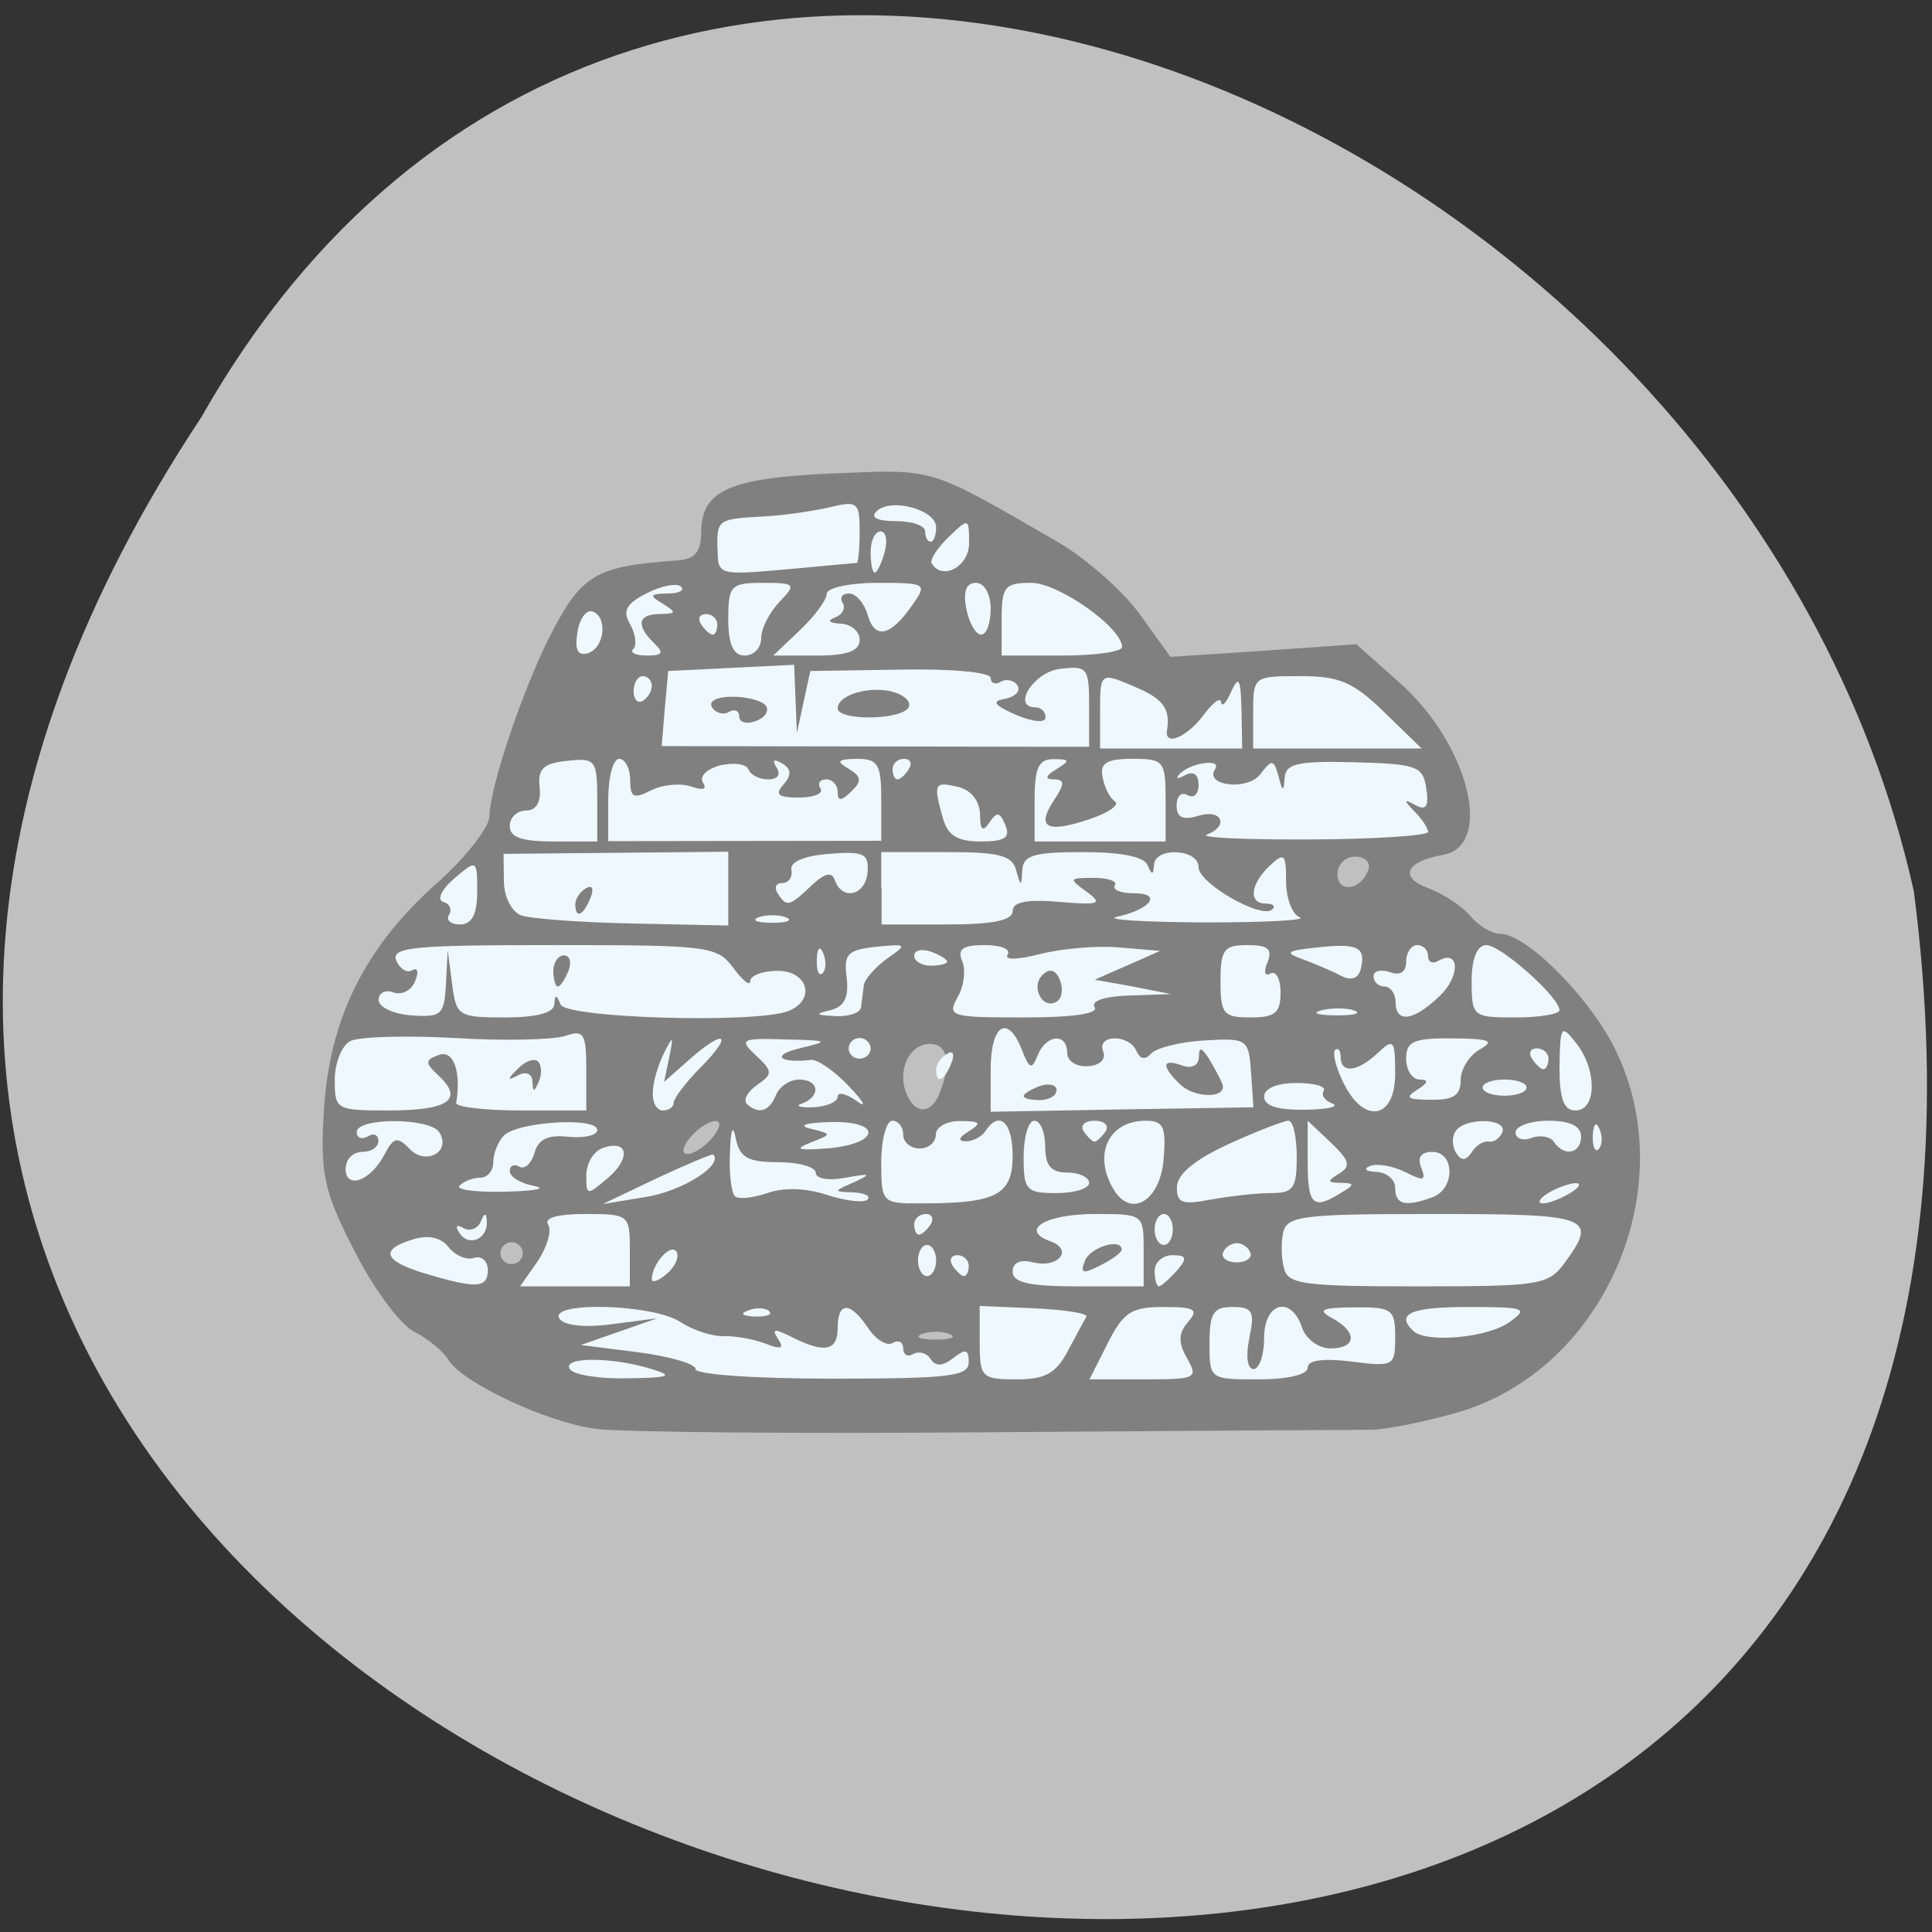 
<svg xmlns="http://www.w3.org/2000/svg" xmlns:xlink="http://www.w3.org/1999/xlink" width="22px" height="22px" viewBox="0 0 22 22" version="1.1">
<rect x="0" y="0" width="22" height="22" fill="#333333" stroke="none"/>
<g id="surface1">
<path style=" stroke:none;fill-rule:nonzero;fill:rgb(75.294%,75.294%,75.294%);fill-opacity:1;" d="M 2.293 4.75 C -8.758 21.438 24.43 30.508 21.793 10.148 C 19.809 1.227 7.355 -4.184 2.293 4.75 Z M 2.293 4.75 "/>
<path style=" stroke:none;fill-rule:nonzero;fill:rgb(50.196%,50.196%,50.196%);fill-opacity:1;" d="M 6.777 16.27 C 6.211 16.191 5.258 15.742 5.102 15.48 C 5.047 15.387 4.871 15.242 4.715 15.164 C 4.555 15.082 4.25 14.668 4.035 14.242 C 3.688 13.566 3.645 13.375 3.688 12.648 C 3.75 11.602 4.156 10.785 4.965 10.066 C 5.301 9.77 5.57 9.422 5.574 9.297 C 5.574 8.957 5.984 7.762 6.301 7.168 C 6.633 6.539 6.809 6.445 7.699 6.383 C 7.91 6.371 7.984 6.289 7.984 6.066 C 7.984 5.586 8.301 5.441 9.492 5.391 C 10.656 5.344 10.555 5.312 12.012 6.152 C 12.352 6.344 12.781 6.723 12.977 6.992 L 13.328 7.48 L 14.387 7.41 L 15.445 7.336 L 15.949 7.785 C 16.723 8.477 17.012 9.629 16.434 9.734 C 16.008 9.809 15.926 9.988 16.262 10.113 C 16.434 10.176 16.652 10.32 16.742 10.43 C 16.836 10.543 16.988 10.633 17.082 10.633 C 17.375 10.633 18.082 11.336 18.379 11.922 C 19.18 13.504 18.277 15.602 16.59 16.086 C 16.223 16.191 15.777 16.281 15.605 16.281 C 15.434 16.281 13.492 16.293 11.289 16.309 C 9.086 16.328 7.059 16.309 6.777 16.27 Z M 10.812 15.191 C 10.727 15.156 10.582 15.156 10.496 15.191 C 10.41 15.227 10.48 15.254 10.656 15.254 C 10.828 15.254 10.902 15.227 10.812 15.191 Z M 5.953 14.27 C 5.953 14.203 5.895 14.145 5.824 14.145 C 5.758 14.145 5.699 14.203 5.699 14.27 C 5.699 14.34 5.758 14.395 5.824 14.395 C 5.895 14.395 5.953 14.34 5.953 14.27 Z M 8.113 12.953 C 8.203 12.848 8.215 12.766 8.145 12.766 C 8.074 12.766 7.945 12.848 7.859 12.953 C 7.77 13.059 7.758 13.141 7.828 13.141 C 7.898 13.141 8.027 13.059 8.113 12.953 Z M 10.703 12.441 C 10.836 12.102 10.789 11.887 10.59 11.887 C 10.355 11.887 10.215 12.184 10.32 12.449 C 10.414 12.695 10.609 12.691 10.703 12.441 Z M 15.582 9.902 C 15.609 9.82 15.543 9.754 15.43 9.754 C 15.32 9.754 15.23 9.844 15.23 9.953 C 15.23 10.176 15.504 10.137 15.582 9.902 Z M 15.582 9.902 "/>
<path style=" stroke:none;fill-rule:nonzero;fill:rgb(94.118%,97.255%,100%);fill-opacity:1;" d="M 6.488 15.59 C 6.398 15.449 6.965 15.449 7.422 15.59 C 7.676 15.668 7.625 15.688 7.148 15.695 C 6.828 15.703 6.531 15.656 6.488 15.59 Z M 7.922 15.59 C 7.922 15.531 7.625 15.445 7.266 15.398 L 6.613 15.316 L 7.484 15.012 L 6.973 15.078 C 6.656 15.121 6.422 15.094 6.371 15.016 C 6.242 14.816 7.441 14.848 7.75 15.055 C 7.891 15.148 8.113 15.219 8.242 15.215 C 8.375 15.211 8.586 15.25 8.719 15.301 C 8.895 15.371 8.934 15.355 8.859 15.246 C 8.785 15.129 8.816 15.125 9.02 15.227 C 9.391 15.414 9.539 15.383 9.539 15.121 C 9.539 14.816 9.684 14.82 9.887 15.125 C 9.973 15.254 10.098 15.332 10.164 15.293 C 10.23 15.254 10.285 15.281 10.285 15.355 C 10.285 15.426 10.336 15.457 10.398 15.418 C 10.465 15.383 10.555 15.406 10.598 15.477 C 10.656 15.562 10.734 15.559 10.855 15.465 C 10.996 15.355 11.031 15.363 11.031 15.512 C 11.031 15.672 10.812 15.699 9.477 15.699 C 8.598 15.699 7.918 15.652 7.918 15.59 Z M 11.156 15.289 L 11.156 14.871 L 11.781 14.898 C 12.125 14.914 12.391 14.957 12.371 14.992 C 12.348 15.031 12.254 15.207 12.16 15.383 C 12.023 15.641 11.902 15.707 11.574 15.707 C 11.18 15.707 11.156 15.684 11.156 15.289 Z M 12.613 15.297 C 12.793 14.941 12.883 14.883 13.25 14.883 C 13.605 14.883 13.652 14.91 13.531 15.051 C 13.418 15.18 13.414 15.285 13.516 15.465 C 13.648 15.695 13.621 15.707 13.031 15.707 L 12.406 15.707 Z M 13.773 15.297 C 13.773 14.953 13.816 14.883 14.035 14.883 C 14.266 14.883 14.289 14.934 14.227 15.234 C 14.184 15.438 14.203 15.59 14.273 15.59 C 14.34 15.59 14.395 15.43 14.395 15.234 C 14.395 14.828 14.703 14.746 14.828 15.121 C 14.871 15.25 15.02 15.355 15.148 15.355 C 15.449 15.355 15.461 15.168 15.172 15.012 C 14.996 14.914 15.043 14.891 15.422 14.887 C 15.855 14.883 15.887 14.91 15.887 15.227 C 15.887 15.555 15.871 15.566 15.391 15.504 C 15.062 15.465 14.891 15.488 14.891 15.574 C 14.891 15.652 14.664 15.707 14.332 15.707 C 13.773 15.707 13.773 15.707 13.773 15.297 Z M 16.094 15.156 C 15.887 14.961 16.066 14.883 16.719 14.883 C 17.371 14.883 17.41 14.898 17.188 15.055 C 16.941 15.234 16.242 15.297 16.094 15.156 Z M 8.52 14.922 C 8.609 14.887 8.715 14.891 8.758 14.93 C 8.801 14.969 8.727 14.996 8.594 14.992 C 8.449 14.984 8.422 14.957 8.52 14.922 Z M 4.836 14.5 C 4.367 14.359 4.32 14.227 4.703 14.113 C 4.879 14.059 5.023 14.09 5.109 14.203 C 5.184 14.297 5.312 14.352 5.398 14.324 C 5.484 14.297 5.555 14.359 5.555 14.461 C 5.555 14.672 5.422 14.676 4.836 14.5 Z M 6.125 14.359 C 6.23 14.199 6.285 14.012 6.242 13.945 C 6.191 13.867 6.348 13.824 6.668 13.824 C 7.16 13.824 7.172 13.832 7.172 14.234 L 7.172 14.648 L 5.922 14.648 Z M 7.422 14.566 C 7.426 14.387 7.641 14.152 7.703 14.254 C 7.738 14.309 7.691 14.422 7.594 14.504 C 7.5 14.586 7.422 14.613 7.422 14.566 Z M 11.531 14.48 C 11.531 14.379 11.617 14.336 11.766 14.375 C 12.055 14.445 12.227 14.227 11.957 14.133 C 11.605 14.004 11.906 13.824 12.473 13.824 C 13.02 13.824 13.023 13.828 13.023 14.234 L 13.023 14.648 L 12.277 14.648 C 11.719 14.648 11.531 14.605 11.531 14.48 Z M 12.773 14.23 C 12.773 14.094 12.418 14.199 12.355 14.355 C 12.297 14.5 12.328 14.512 12.527 14.41 C 12.664 14.344 12.773 14.262 12.773 14.23 Z M 13.148 14.473 C 13.148 14.375 13.238 14.293 13.352 14.293 C 13.516 14.293 13.523 14.328 13.398 14.473 C 13.312 14.566 13.223 14.648 13.195 14.648 C 13.172 14.648 13.148 14.566 13.148 14.473 Z M 14.621 14.441 C 14.59 14.328 14.586 14.141 14.613 14.031 C 14.656 13.844 14.844 13.824 16.332 13.824 C 18.117 13.824 18.203 13.855 17.812 14.387 C 17.629 14.633 17.523 14.648 16.145 14.648 C 14.844 14.648 14.664 14.625 14.621 14.441 Z M 10.453 14.352 C 10.453 14.258 10.5 14.176 10.555 14.176 C 10.613 14.176 10.66 14.258 10.66 14.352 C 10.66 14.449 10.613 14.531 10.555 14.531 C 10.5 14.531 10.453 14.449 10.453 14.352 Z M 10.848 14.414 C 10.805 14.348 10.828 14.293 10.902 14.293 C 10.973 14.293 11.031 14.348 11.031 14.414 C 11.031 14.477 11.008 14.531 10.977 14.531 C 10.949 14.531 10.891 14.477 10.848 14.414 Z M 13.926 14.266 C 13.945 14.207 14.02 14.156 14.082 14.156 C 14.148 14.156 14.219 14.207 14.238 14.266 C 14.262 14.324 14.188 14.375 14.082 14.375 C 13.977 14.375 13.906 14.324 13.926 14.266 Z M 5.234 14.043 C 5.18 13.961 5.195 13.938 5.277 13.984 C 5.348 14.027 5.438 13.992 5.473 13.914 C 5.516 13.809 5.539 13.805 5.543 13.902 C 5.559 14.109 5.34 14.203 5.234 14.043 Z M 13.148 14 C 13.148 13.902 13.195 13.824 13.254 13.824 C 13.309 13.824 13.355 13.902 13.355 14 C 13.355 14.098 13.309 14.176 13.254 14.176 C 13.195 14.176 13.148 14.098 13.148 14 Z M 10.41 13.941 C 10.41 13.879 10.469 13.824 10.543 13.824 C 10.613 13.824 10.637 13.879 10.598 13.941 C 10.555 14.008 10.496 14.059 10.465 14.059 C 10.434 14.059 10.41 14.008 10.41 13.941 Z M 7.477 13.418 C 7.82 13.258 8.109 13.137 8.121 13.148 C 8.242 13.266 7.762 13.566 7.359 13.629 L 6.863 13.711 Z M 8.367 13.621 C 8.328 13.578 8.301 13.359 8.312 13.125 C 8.32 12.852 8.348 12.797 8.379 12.969 C 8.426 13.184 8.52 13.234 8.863 13.234 C 9.098 13.234 9.289 13.289 9.289 13.355 C 9.289 13.422 9.438 13.449 9.633 13.41 C 9.914 13.359 9.93 13.367 9.727 13.461 C 9.488 13.566 9.484 13.57 9.715 13.578 C 9.844 13.582 9.918 13.621 9.879 13.66 C 9.836 13.699 9.625 13.676 9.414 13.605 C 9.172 13.527 8.922 13.52 8.738 13.586 C 8.574 13.641 8.41 13.66 8.367 13.621 Z M 10.035 13.234 C 10.035 12.977 10.094 12.762 10.16 12.762 C 10.23 12.762 10.285 12.832 10.285 12.922 C 10.285 13.008 10.371 13.078 10.473 13.078 C 10.574 13.078 10.656 13.008 10.656 12.922 C 10.656 12.832 10.785 12.762 10.938 12.766 C 11.164 12.766 11.184 12.789 11.031 12.883 C 10.918 12.949 10.906 12.996 10.996 12.996 C 11.074 13 11.176 12.945 11.219 12.883 C 11.379 12.637 11.531 12.777 11.531 13.16 C 11.531 13.605 11.348 13.703 10.504 13.703 C 10.043 13.707 10.035 13.699 10.035 13.234 Z M 12.695 13.566 C 12.438 13.168 12.609 12.762 13.047 12.762 C 13.25 12.762 13.281 12.832 13.25 13.203 C 13.211 13.664 12.895 13.867 12.695 13.566 Z M 13.402 13.516 C 13.406 13.367 13.609 13.203 13.992 13.027 C 14.316 12.879 14.621 12.762 14.672 12.762 C 14.727 12.762 14.766 12.949 14.766 13.176 C 14.766 13.531 14.727 13.586 14.473 13.586 C 14.309 13.586 14 13.621 13.785 13.66 C 13.461 13.723 13.398 13.699 13.402 13.516 Z M 14.891 13.234 L 14.891 12.762 L 15.156 13.012 C 15.367 13.215 15.387 13.281 15.25 13.363 C 15.109 13.449 15.113 13.469 15.266 13.469 C 15.43 13.473 15.43 13.488 15.266 13.586 C 14.953 13.781 14.891 13.723 14.891 13.234 Z M 15.887 13.527 C 15.887 13.43 15.789 13.348 15.668 13.344 C 15.551 13.34 15.52 13.309 15.602 13.277 C 15.684 13.246 15.863 13.277 16.004 13.348 C 16.211 13.453 16.242 13.445 16.184 13.297 C 16.137 13.18 16.18 13.117 16.309 13.117 C 16.57 13.117 16.57 13.539 16.312 13.633 C 16.004 13.746 15.887 13.719 15.887 13.527 Z M 17.629 13.586 C 17.734 13.523 17.875 13.473 17.941 13.473 C 18.012 13.473 17.984 13.523 17.879 13.586 C 17.777 13.648 17.637 13.703 17.57 13.703 C 17.5 13.703 17.527 13.648 17.629 13.586 Z M 5.234 13.5 C 5.285 13.449 5.391 13.41 5.473 13.41 C 5.551 13.41 5.617 13.332 5.617 13.234 C 5.617 13.137 5.672 13 5.734 12.934 C 5.883 12.773 6.801 12.715 6.801 12.867 C 6.801 12.93 6.652 12.961 6.473 12.945 C 6.238 12.918 6.129 12.973 6.086 13.129 C 6.051 13.25 5.973 13.32 5.914 13.285 C 5.852 13.25 5.805 13.273 5.805 13.336 C 5.805 13.402 5.93 13.477 6.082 13.504 C 6.238 13.535 6.09 13.562 5.754 13.57 C 5.414 13.578 5.18 13.547 5.234 13.5 Z M 6.676 13.383 C 6.676 13.25 6.758 13.113 6.859 13.074 C 7.152 12.969 7.191 13.184 6.922 13.414 C 6.684 13.617 6.676 13.617 6.676 13.383 Z M 11.656 13.176 C 11.656 12.949 11.711 12.762 11.777 12.762 C 11.848 12.762 11.902 12.895 11.902 13.059 C 11.902 13.273 11.969 13.352 12.152 13.352 C 12.289 13.352 12.402 13.406 12.402 13.469 C 12.402 13.535 12.234 13.586 12.031 13.586 C 11.688 13.586 11.656 13.555 11.656 13.176 Z M 3.938 13.301 C 3.938 13.199 4.02 13.117 4.125 13.117 C 4.227 13.117 4.309 13.062 4.309 12.992 C 4.309 12.922 4.254 12.898 4.188 12.941 C 4.117 12.98 4.062 12.957 4.062 12.891 C 4.062 12.723 4.895 12.727 5 12.891 C 5.145 13.109 4.855 13.277 4.668 13.086 C 4.523 12.938 4.484 12.945 4.375 13.152 C 4.215 13.453 3.934 13.551 3.934 13.301 Z M 16.582 13.129 C 16.535 13.059 16.531 12.945 16.574 12.883 C 16.676 12.723 17.164 12.73 17.109 12.891 C 17.082 12.957 17.016 13.008 16.957 13 C 16.898 12.988 16.809 13.039 16.758 13.121 C 16.691 13.219 16.641 13.223 16.582 13.129 Z M 9.227 13.012 C 9.477 12.914 9.477 12.914 9.227 12.852 C 9.082 12.816 9.172 12.785 9.453 12.777 C 10.062 12.762 10.02 13.031 9.406 13.078 C 9.082 13.102 9.039 13.086 9.227 13.012 Z M 17.695 13.004 C 17.656 12.941 17.539 12.922 17.441 12.957 C 17.34 12.996 17.258 12.965 17.258 12.895 C 17.258 12.824 17.426 12.762 17.633 12.762 C 17.879 12.762 18.004 12.824 18.004 12.941 C 18.004 13.137 17.812 13.176 17.695 13.004 Z M 18.137 12.93 C 18.145 12.793 18.176 12.766 18.215 12.859 C 18.25 12.945 18.246 13.043 18.203 13.086 C 18.164 13.125 18.133 13.055 18.137 12.93 Z M 12.34 12.883 C 12.297 12.816 12.352 12.762 12.465 12.762 C 12.574 12.762 12.633 12.816 12.59 12.883 C 12.547 12.945 12.488 13 12.465 13 C 12.438 13 12.383 12.945 12.34 12.883 Z M 3.812 12.297 C 3.812 12.105 3.891 11.906 3.988 11.855 C 4.086 11.805 4.621 11.789 5.18 11.82 C 5.738 11.855 6.301 11.84 6.434 11.797 C 6.648 11.723 6.676 11.766 6.676 12.18 L 6.676 12.645 L 5.93 12.645 C 5.52 12.645 5.188 12.605 5.195 12.559 C 5.254 12.203 5.164 11.953 5 12.012 C 4.836 12.07 4.836 12.102 5 12.254 C 5.285 12.523 5.102 12.645 4.426 12.645 C 3.828 12.645 3.812 12.637 3.812 12.297 Z M 6.125 12.086 C 6.082 12.047 5.98 12.082 5.895 12.172 C 5.773 12.293 5.773 12.309 5.898 12.246 C 5.988 12.195 6.059 12.227 6.062 12.312 C 6.07 12.441 6.082 12.441 6.137 12.312 C 6.172 12.23 6.168 12.125 6.125 12.086 Z M 7.434 12.438 C 7.434 12.328 7.492 12.129 7.559 11.996 C 7.664 11.785 7.672 11.789 7.621 12.039 L 7.562 12.32 L 7.844 12.07 C 8.25 11.711 8.359 11.766 7.988 12.145 C 7.812 12.32 7.672 12.508 7.672 12.555 C 7.672 12.605 7.617 12.645 7.547 12.645 C 7.477 12.645 7.426 12.551 7.434 12.438 Z M 8.504 12.57 C 8.461 12.527 8.512 12.43 8.621 12.355 C 8.801 12.23 8.801 12.199 8.609 12.02 C 8.414 11.836 8.434 11.82 8.938 11.836 C 9.441 11.848 9.453 11.855 9.102 11.938 C 8.777 12.016 8.871 12.109 9.238 12.07 C 9.309 12.062 9.508 12.199 9.672 12.375 C 9.84 12.551 9.875 12.625 9.758 12.539 C 9.637 12.453 9.539 12.43 9.539 12.488 C 9.539 12.547 9.41 12.602 9.258 12.609 C 9.105 12.613 9.047 12.594 9.133 12.566 C 9.352 12.484 9.328 12.293 9.098 12.293 C 8.996 12.293 8.875 12.371 8.836 12.469 C 8.762 12.656 8.637 12.695 8.504 12.57 Z M 11.281 12.18 C 11.281 11.664 11.477 11.543 11.637 11.957 C 11.723 12.176 11.75 12.184 11.816 12.016 C 11.914 11.777 12.152 11.758 12.152 11.988 C 12.152 12.082 12.258 12.152 12.391 12.141 C 12.523 12.133 12.598 12.062 12.562 11.973 C 12.484 11.777 12.859 11.773 12.941 11.969 C 12.984 12.062 13.039 12.074 13.109 11.996 C 13.164 11.934 13.438 11.863 13.715 11.848 C 14.203 11.82 14.219 11.828 14.246 12.215 L 14.273 12.609 L 12.781 12.633 L 11.281 12.66 Z M 12.031 12.414 C 12.031 12.352 11.945 12.332 11.84 12.367 C 11.738 12.406 11.656 12.457 11.656 12.48 C 11.656 12.508 11.738 12.527 11.84 12.527 C 11.945 12.527 12.031 12.477 12.031 12.414 Z M 13.918 12.34 C 13.895 12.281 13.824 12.152 13.766 12.055 C 13.68 11.922 13.652 11.918 13.652 12.039 C 13.648 12.133 13.57 12.172 13.461 12.133 C 13.234 12.051 13.219 12.133 13.43 12.34 C 13.598 12.512 13.984 12.512 13.918 12.34 Z M 14.395 12.488 C 14.395 12.395 14.539 12.332 14.762 12.332 C 14.965 12.332 15.102 12.371 15.074 12.418 C 15.039 12.469 15.086 12.535 15.172 12.566 C 15.258 12.602 15.117 12.633 14.859 12.637 C 14.551 12.641 14.395 12.594 14.395 12.488 Z M 15.297 12.328 C 15.211 12.156 15.172 11.988 15.203 11.957 C 15.238 11.926 15.266 11.961 15.266 12.035 C 15.266 12.23 15.461 12.207 15.691 11.988 C 15.871 11.82 15.887 11.844 15.887 12.227 C 15.887 12.746 15.531 12.809 15.297 12.328 Z M 17.758 12.145 C 17.766 11.68 17.777 11.66 17.945 11.875 C 18.188 12.176 18.184 12.645 17.941 12.645 C 17.805 12.645 17.758 12.512 17.758 12.145 Z M 16.137 12.41 C 16.262 12.332 16.273 12.293 16.168 12.293 C 16.082 12.293 16.012 12.188 16.012 12.055 C 16.012 11.859 16.094 11.82 16.543 11.824 C 16.961 11.828 17.027 11.852 16.852 11.949 C 16.734 12.016 16.633 12.172 16.633 12.297 C 16.633 12.473 16.551 12.527 16.293 12.523 C 16.027 12.523 15.992 12.5 16.137 12.41 Z M 16.883 12.383 C 16.883 12.332 16.996 12.293 17.133 12.293 C 17.27 12.293 17.383 12.332 17.383 12.383 C 17.383 12.438 17.27 12.477 17.133 12.477 C 16.996 12.477 16.883 12.438 16.883 12.383 Z M 10.66 12.18 C 10.66 12.121 10.715 12.039 10.785 12 C 10.852 11.957 10.875 12.004 10.832 12.109 C 10.75 12.312 10.66 12.352 10.66 12.18 Z M 17.445 12.055 C 17.402 11.992 17.426 11.938 17.5 11.938 C 17.574 11.938 17.633 11.992 17.633 12.055 C 17.633 12.121 17.605 12.176 17.574 12.176 C 17.547 12.176 17.488 12.121 17.445 12.055 Z M 9.664 11.938 C 9.664 11.875 9.719 11.82 9.789 11.82 C 9.855 11.82 9.914 11.875 9.914 11.938 C 9.914 12.004 9.855 12.055 9.789 12.055 C 9.719 12.055 9.664 12.004 9.664 11.938 Z M 4.312 11.387 C 4.312 11.305 4.387 11.266 4.48 11.301 C 4.574 11.336 4.688 11.277 4.727 11.172 C 4.77 11.07 4.758 11.012 4.695 11.047 C 4.637 11.086 4.555 11.035 4.512 10.938 C 4.453 10.785 4.703 10.762 6.301 10.762 C 8.078 10.762 8.164 10.773 8.352 11.023 C 8.457 11.168 8.543 11.234 8.543 11.172 C 8.543 11.109 8.684 11.055 8.855 11.055 C 9.207 11.055 9.293 11.395 8.969 11.516 C 8.578 11.656 6.449 11.594 6.383 11.438 C 6.336 11.32 6.32 11.32 6.312 11.438 C 6.305 11.535 6.102 11.586 5.75 11.586 C 5.219 11.586 5.195 11.57 5.148 11.203 L 5.098 10.82 L 5.078 11.203 C 5.059 11.559 5.027 11.586 4.684 11.562 C 4.48 11.547 4.312 11.469 4.312 11.387 Z M 6.473 11.055 C 6.512 10.957 6.488 10.879 6.422 10.879 C 6.359 10.879 6.301 10.957 6.301 11.055 C 6.301 11.152 6.324 11.234 6.352 11.234 C 6.379 11.234 6.434 11.152 6.473 11.055 Z M 9.453 11.504 C 9.613 11.465 9.668 11.359 9.641 11.133 C 9.605 10.863 9.652 10.816 9.977 10.781 C 10.332 10.746 10.336 10.754 10.098 10.918 C 9.965 11.016 9.844 11.152 9.836 11.223 C 9.828 11.293 9.812 11.402 9.805 11.469 C 9.797 11.535 9.664 11.578 9.508 11.57 C 9.285 11.559 9.273 11.547 9.453 11.504 Z M 10.902 11.359 C 10.977 11.234 11 11.047 10.957 10.945 C 10.898 10.805 10.965 10.762 11.215 10.762 C 11.398 10.762 11.516 10.809 11.473 10.871 C 11.434 10.934 11.586 10.93 11.848 10.863 C 12.09 10.801 12.496 10.766 12.75 10.789 L 13.211 10.828 L 12.84 10.992 L 12.465 11.156 L 12.902 11.234 L 13.336 11.32 L 12.863 11.336 C 12.582 11.344 12.418 11.398 12.465 11.469 C 12.512 11.543 12.215 11.586 11.66 11.586 C 10.824 11.586 10.785 11.574 10.902 11.359 Z M 12.07 11.16 C 12.023 11.043 11.953 11.023 11.875 11.098 C 11.73 11.23 11.871 11.504 12.031 11.406 C 12.094 11.371 12.109 11.262 12.07 11.16 Z M 13.898 11.172 C 13.898 10.812 13.938 10.762 14.203 10.762 C 14.438 10.762 14.492 10.805 14.434 10.957 C 14.387 11.062 14.402 11.125 14.465 11.086 C 14.531 11.051 14.582 11.148 14.582 11.301 C 14.582 11.535 14.52 11.586 14.238 11.586 C 13.93 11.586 13.898 11.543 13.898 11.172 Z M 15.051 11.504 C 15.172 11.473 15.34 11.477 15.426 11.508 C 15.508 11.539 15.41 11.566 15.203 11.562 C 14.996 11.559 14.93 11.535 15.051 11.504 Z M 15.891 11.406 C 15.891 11.312 15.832 11.234 15.766 11.234 C 15.695 11.234 15.641 11.18 15.641 11.117 C 15.641 11.055 15.723 11.035 15.828 11.07 C 15.945 11.113 16.012 11.07 16.012 10.949 C 16.012 10.848 16.07 10.762 16.137 10.762 C 16.207 10.762 16.262 10.816 16.262 10.887 C 16.262 10.957 16.312 10.98 16.379 10.941 C 16.621 10.801 16.633 11.117 16.391 11.344 C 16.094 11.629 15.891 11.656 15.891 11.406 Z M 16.758 11.172 C 16.758 10.914 16.82 10.762 16.926 10.762 C 17.09 10.762 17.758 11.355 17.758 11.504 C 17.758 11.547 17.531 11.586 17.258 11.586 C 16.773 11.586 16.758 11.578 16.758 11.172 Z M 15.266 11.109 C 15.164 11.055 14.969 10.973 14.832 10.922 C 14.621 10.848 14.652 10.824 14.996 10.789 C 15.465 10.738 15.555 10.785 15.496 11.031 C 15.469 11.145 15.387 11.172 15.266 11.109 Z M 9.301 10.93 C 9.305 10.789 9.336 10.766 9.375 10.855 C 9.41 10.941 9.406 11.043 9.367 11.082 C 9.324 11.121 9.297 11.051 9.301 10.93 Z M 10.41 10.883 C 10.41 10.82 10.496 10.801 10.598 10.836 C 10.699 10.871 10.785 10.926 10.785 10.949 C 10.785 10.977 10.699 10.996 10.598 10.996 C 10.496 10.996 10.41 10.945 10.41 10.883 Z M 5.113 10.418 C 5.152 10.359 5.121 10.289 5.047 10.27 C 4.973 10.246 5.027 10.129 5.172 10.004 C 5.43 9.785 5.434 9.785 5.434 10.156 C 5.434 10.414 5.371 10.527 5.238 10.527 C 5.133 10.527 5.074 10.477 5.113 10.418 Z M 5.93 10.422 C 5.824 10.379 5.738 10.207 5.738 10.035 L 5.734 9.723 L 7.016 9.711 L 8.293 9.699 L 8.293 10.539 L 7.203 10.516 C 6.605 10.504 6.031 10.461 5.93 10.422 Z M 6.723 10.227 C 6.766 10.121 6.746 10.074 6.676 10.113 C 6.605 10.152 6.551 10.234 6.551 10.297 C 6.551 10.465 6.641 10.43 6.723 10.227 Z M 8.637 10.445 C 8.723 10.414 8.863 10.414 8.949 10.445 C 9.035 10.48 8.965 10.508 8.793 10.508 C 8.621 10.508 8.551 10.48 8.637 10.445 Z M 10.035 10.113 L 10.035 9.703 L 10.773 9.703 C 11.371 9.703 11.523 9.738 11.57 9.906 C 11.625 10.102 11.629 10.102 11.641 9.906 C 11.652 9.738 11.777 9.703 12.332 9.703 C 12.754 9.703 13.027 9.754 13.066 9.848 C 13.117 9.969 13.133 9.969 13.141 9.848 C 13.152 9.641 13.648 9.664 13.648 9.875 C 13.648 10.059 14.371 10.473 14.488 10.355 C 14.527 10.32 14.496 10.289 14.414 10.289 C 14.215 10.289 14.234 10.074 14.457 9.859 C 14.625 9.703 14.645 9.723 14.645 10.035 C 14.645 10.23 14.715 10.414 14.801 10.445 C 14.887 10.48 14.395 10.504 13.711 10.504 C 13.023 10.5 12.578 10.473 12.715 10.441 C 13.105 10.355 13.238 10.172 12.918 10.172 C 12.762 10.172 12.664 10.133 12.695 10.082 C 12.727 10.035 12.617 9.996 12.453 9.996 C 12.172 9.996 12.168 10.008 12.371 10.152 C 12.562 10.293 12.523 10.309 12.062 10.27 C 11.691 10.238 11.531 10.27 11.531 10.375 C 11.531 10.48 11.309 10.527 10.785 10.527 L 10.039 10.527 L 10.039 10.113 Z M 8.855 10.172 C 8.812 10.105 8.836 10.055 8.91 10.055 C 8.98 10.055 9.027 9.988 9.012 9.906 C 8.992 9.816 9.152 9.746 9.438 9.723 C 9.836 9.691 9.895 9.719 9.879 9.93 C 9.859 10.195 9.594 10.262 9.508 10.027 C 9.473 9.922 9.395 9.938 9.238 10.086 C 8.988 10.324 8.957 10.332 8.855 10.172 Z M 5.805 9.406 C 5.805 9.309 5.887 9.23 5.992 9.23 C 6.105 9.23 6.164 9.133 6.145 8.965 C 6.121 8.754 6.188 8.691 6.457 8.664 C 6.781 8.629 6.801 8.652 6.801 9.105 L 6.801 9.582 L 6.301 9.582 C 5.941 9.582 5.805 9.535 5.805 9.406 Z M 6.926 9.109 C 6.926 8.852 6.98 8.641 7.051 8.641 C 7.117 8.641 7.176 8.75 7.176 8.879 C 7.176 9.082 7.215 9.102 7.414 9 C 7.547 8.934 7.75 8.914 7.871 8.957 C 8.008 9.004 8.055 8.988 8.004 8.91 C 7.961 8.84 8.051 8.754 8.203 8.715 C 8.355 8.68 8.5 8.699 8.523 8.762 C 8.547 8.824 8.648 8.875 8.746 8.875 C 8.855 8.875 8.895 8.82 8.844 8.742 C 8.789 8.656 8.809 8.637 8.902 8.691 C 9.012 8.754 9.016 8.824 8.922 8.934 C 8.82 9.047 8.859 9.082 9.098 9.082 C 9.27 9.082 9.379 9.035 9.344 8.98 C 9.305 8.922 9.336 8.875 9.41 8.875 C 9.48 8.875 9.539 8.941 9.539 9.02 C 9.539 9.125 9.578 9.125 9.695 9.012 C 9.816 8.895 9.812 8.844 9.664 8.754 C 9.516 8.668 9.535 8.645 9.758 8.641 C 10 8.641 10.035 8.703 10.035 9.109 L 10.035 9.574 L 6.926 9.578 Z M 10.738 9.32 C 10.625 8.922 10.637 8.895 10.91 8.961 C 11.059 8.996 11.156 9.121 11.16 9.273 C 11.16 9.453 11.191 9.48 11.266 9.367 C 11.352 9.238 11.387 9.246 11.449 9.398 C 11.508 9.539 11.441 9.582 11.168 9.582 C 10.906 9.582 10.793 9.516 10.738 9.32 Z M 11.781 9.113 C 11.781 8.742 11.828 8.641 12 8.645 C 12.184 8.645 12.188 8.66 12.031 8.758 C 11.902 8.836 11.895 8.875 12 8.875 C 12.125 8.875 12.125 8.926 12.004 9.109 C 11.797 9.422 11.914 9.492 12.395 9.332 C 12.617 9.258 12.754 9.168 12.695 9.125 C 12.637 9.086 12.574 8.961 12.555 8.848 C 12.523 8.688 12.605 8.641 12.895 8.641 C 13.254 8.641 13.273 8.664 13.273 9.113 L 13.273 9.582 L 11.781 9.582 Z M 13.742 9.504 C 14 9.406 13.914 9.207 13.648 9.289 C 13.469 9.344 13.398 9.309 13.398 9.172 C 13.398 9.066 13.453 9.012 13.523 9.055 C 13.594 9.094 13.648 9.043 13.648 8.938 C 13.648 8.816 13.59 8.777 13.492 8.828 C 13.406 8.875 13.383 8.871 13.434 8.812 C 13.559 8.684 13.918 8.633 13.836 8.758 C 13.711 8.949 14.203 9.008 14.352 8.816 C 14.484 8.641 14.504 8.645 14.559 8.84 C 14.605 9.02 14.617 9.023 14.629 8.855 C 14.641 8.695 14.777 8.664 15.422 8.68 C 16.137 8.699 16.203 8.723 16.242 8.98 C 16.273 9.184 16.238 9.234 16.117 9.168 C 15.984 9.094 15.98 9.109 16.105 9.238 C 16.191 9.324 16.262 9.43 16.262 9.473 C 16.262 9.516 15.66 9.555 14.926 9.559 C 14.188 9.562 13.656 9.539 13.742 9.504 Z M 10.164 8.758 C 10.164 8.695 10.223 8.641 10.293 8.641 C 10.367 8.641 10.391 8.695 10.348 8.758 C 10.309 8.824 10.25 8.875 10.219 8.875 C 10.188 8.875 10.164 8.824 10.164 8.758 Z M 7.57 8.07 L 7.609 7.641 L 9.043 7.57 L 9.074 8.348 L 9.227 7.641 L 10.254 7.625 C 10.832 7.613 11.281 7.656 11.281 7.719 C 11.281 7.781 11.336 7.801 11.398 7.762 C 11.461 7.727 11.547 7.746 11.586 7.805 C 11.625 7.867 11.562 7.934 11.449 7.957 C 11.285 7.984 11.316 8.027 11.57 8.141 C 11.77 8.223 11.906 8.234 11.906 8.168 C 11.906 8.105 11.855 8.055 11.793 8.055 C 11.516 8.055 11.77 7.652 12.07 7.617 C 12.383 7.578 12.402 7.605 12.402 8.039 L 12.402 8.504 L 7.535 8.496 Z M 8.723 8.039 C 8.684 7.98 8.512 7.934 8.34 7.934 C 8.164 7.934 8.062 7.984 8.109 8.055 C 8.152 8.121 8.238 8.145 8.305 8.105 C 8.367 8.07 8.418 8.094 8.418 8.16 C 8.418 8.227 8.504 8.25 8.605 8.211 C 8.707 8.176 8.762 8.098 8.723 8.039 Z M 10.344 8.059 C 10.383 8 10.309 7.922 10.184 7.883 C 9.914 7.801 9.539 7.91 9.539 8.066 C 9.539 8.207 10.25 8.203 10.344 8.059 Z M 12.527 8.113 C 12.527 7.648 12.523 7.648 12.957 7.836 C 13.246 7.961 13.328 8.078 13.289 8.316 C 13.258 8.504 13.516 8.395 13.703 8.145 C 13.809 8 13.898 7.934 13.906 7.996 C 13.91 8.059 13.965 8.004 14.02 7.875 C 14.105 7.688 14.129 7.727 14.137 8.082 L 14.145 8.523 L 12.527 8.523 Z M 14.27 8.113 C 14.27 7.703 14.277 7.699 14.805 7.699 C 15.254 7.699 15.41 7.766 15.766 8.113 L 16.188 8.523 L 14.27 8.523 Z M 7.215 7.871 C 7.215 7.777 7.262 7.699 7.32 7.699 C 7.375 7.699 7.422 7.75 7.422 7.809 C 7.422 7.871 7.375 7.949 7.32 7.98 C 7.262 8.016 7.215 7.965 7.215 7.871 Z M 6.574 7.211 C 6.594 7.059 6.668 6.945 6.738 6.961 C 6.922 7.008 6.891 7.375 6.695 7.438 C 6.582 7.473 6.543 7.402 6.574 7.211 Z M 7.211 7.391 C 7.254 7.348 7.238 7.223 7.176 7.109 C 7.086 6.957 7.129 6.875 7.367 6.754 C 7.535 6.668 7.711 6.637 7.754 6.68 C 7.801 6.723 7.73 6.758 7.602 6.758 C 7.398 6.762 7.391 6.781 7.547 6.875 C 7.707 6.973 7.703 6.988 7.516 6.992 C 7.262 6.992 7.238 7.121 7.449 7.324 C 7.562 7.434 7.547 7.465 7.367 7.465 C 7.238 7.465 7.168 7.43 7.211 7.391 Z M 8.293 7.051 C 8.293 6.668 8.32 6.637 8.688 6.637 C 9.059 6.637 9.07 6.652 8.875 6.855 C 8.762 6.973 8.668 7.156 8.668 7.266 C 8.668 7.375 8.586 7.465 8.48 7.465 C 8.352 7.465 8.293 7.34 8.293 7.051 Z M 9.109 7.176 C 9.277 7.016 9.414 6.832 9.414 6.762 C 9.414 6.695 9.672 6.637 9.992 6.637 C 10.555 6.637 10.562 6.645 10.383 6.898 C 10.137 7.25 9.957 7.285 9.879 6.996 C 9.84 6.867 9.746 6.758 9.668 6.758 C 9.59 6.758 9.559 6.805 9.594 6.863 C 9.633 6.922 9.594 7 9.508 7.031 C 9.414 7.066 9.438 7.094 9.57 7.102 C 9.691 7.105 9.789 7.191 9.789 7.285 C 9.789 7.414 9.648 7.465 9.297 7.465 L 8.805 7.465 Z M 11.406 7.051 C 11.406 6.68 11.441 6.637 11.742 6.637 C 12.055 6.637 12.777 7.148 12.777 7.367 C 12.777 7.422 12.469 7.465 12.094 7.465 L 11.406 7.465 Z M 7.984 7.109 C 7.941 7.047 7.965 6.992 8.039 6.992 C 8.109 6.992 8.168 7.047 8.168 7.109 C 8.168 7.176 8.145 7.227 8.117 7.227 C 8.086 7.227 8.027 7.176 7.984 7.109 Z M 11.004 6.934 C 10.965 6.738 11 6.637 11.113 6.637 C 11.211 6.637 11.281 6.766 11.281 6.934 C 11.281 7.094 11.234 7.227 11.172 7.227 C 11.113 7.227 11.035 7.094 11.004 6.934 Z M 8.168 6.242 C 8.168 5.91 8.168 5.91 8.73 5.879 C 8.938 5.867 9.258 5.82 9.445 5.777 C 9.762 5.699 9.789 5.719 9.789 6.047 C 9.789 6.242 9.773 6.406 9.758 6.41 C 9.742 6.41 9.375 6.445 8.949 6.484 C 8.176 6.551 8.172 6.551 8.172 6.242 Z M 9.914 6.285 C 9.914 6.156 9.965 6.051 10.027 6.051 C 10.09 6.051 10.109 6.156 10.074 6.285 C 10.039 6.414 9.988 6.52 9.961 6.52 C 9.934 6.52 9.914 6.414 9.914 6.285 Z M 10.609 6.414 C 10.586 6.375 10.672 6.242 10.801 6.117 C 11.031 5.895 11.035 5.895 11.035 6.188 C 11.035 6.453 10.727 6.617 10.609 6.414 Z M 10.535 6.051 C 10.535 5.984 10.383 5.934 10.199 5.934 C 9.984 5.934 9.906 5.891 9.984 5.82 C 10.148 5.664 10.66 5.805 10.66 6.004 C 10.66 6.094 10.633 6.168 10.598 6.168 C 10.562 6.168 10.535 6.117 10.535 6.051 Z M 10.535 6.051 "/>
</g>
</svg>
